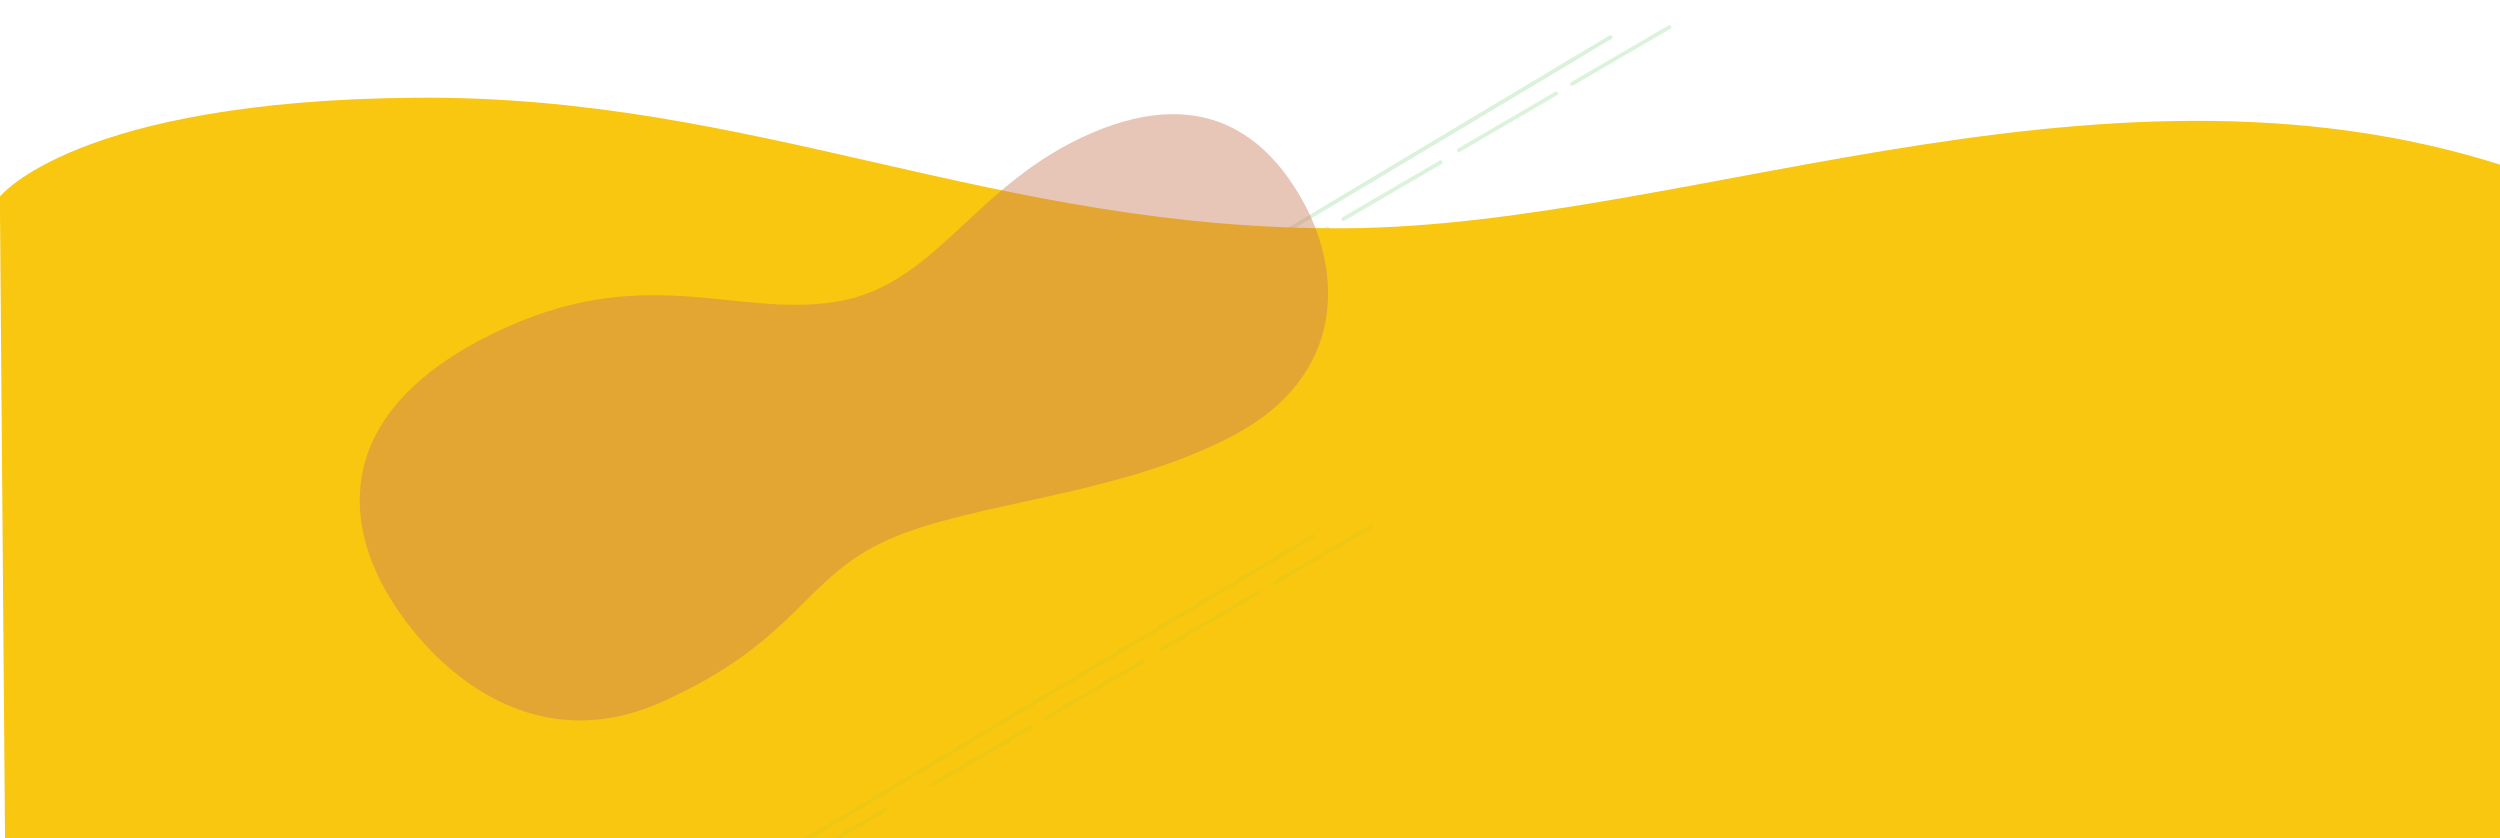 <svg xmlns="http://www.w3.org/2000/svg" xmlns:xlink="http://www.w3.org/1999/xlink" width="1924" height="645" viewBox="0 0 1924 645">
  <defs>
    <clipPath id="clip-path">
      <rect id="Rectangle_10228" data-name="Rectangle 10228" width="1924" height="645" transform="translate(-4 4872)" fill="#fff" stroke="#707070" stroke-width="1"/>
    </clipPath>
  </defs>
  <g id="Mask_Group_5" data-name="Mask Group 5" transform="translate(4 -4872)" clip-path="url(#clip-path)">
    <g id="Group_4322" data-name="Group 4322">
      <g id="Group_3470" data-name="Group 3470" transform="translate(-697 2145)">
        <path id="Path_10246" data-name="Path 10246" d="M4757.6,2757.359l-502.557,289.063" transform="matrix(1, -0.017, 0.017, 1, -2871.959, 79.088)" fill="none" stroke="#61c75d" stroke-linecap="round" stroke-width="3" opacity="0.237"/>
        <path id="Path_10247" data-name="Path 10247" d="M4260.838,3054.539,4335.7,3010.9" transform="translate(-2819 6)" fill="none" stroke="#61c75d" stroke-linecap="round" stroke-width="3" opacity="0.222"/>
        <path id="Path_10250" data-name="Path 10250" d="M4260.838,3054.539,4335.7,3010.9" transform="translate(-2621 -108)" fill="none" stroke="#61c75d" stroke-linecap="round" stroke-width="3" opacity="0.222"/>
        <path id="Path_10252" data-name="Path 10252" d="M4260.838,3054.539,4335.7,3010.9" transform="translate(-2445 -212)" fill="none" stroke="#61c75d" stroke-linecap="round" stroke-width="3" opacity="0.222"/>
        <path id="Path_10248" data-name="Path 10248" d="M4260.838,3054.539,4335.7,3010.9" transform="translate(-2732 -45)" fill="none" stroke="#61c75d" stroke-linecap="round" stroke-width="3" opacity="0.222"/>
        <path id="Path_10249" data-name="Path 10249" d="M4260.838,3054.539,4335.7,3010.9" transform="translate(-2534 -159)" fill="none" stroke="#61c75d" stroke-linecap="round" stroke-width="3" opacity="0.222"/>
        <path id="Path_10251" data-name="Path 10251" d="M4260.838,3054.539,4335.7,3010.9" transform="translate(-2358 -263)" fill="none" stroke="#61c75d" stroke-linecap="round" stroke-width="3" opacity="0.222"/>
      </g>
      <path id="Path_10485" data-name="Path 10485" d="M2168.906,4600.313s58.188-73.989,320.021-76.109,444.368,101.923,715.157,100.478,604.281-157.319,922.729-37.3-36.562,524.648-36.562,524.648H2173Z" transform="translate(-2173 423)" fill="#f9c70f"/>
      <g id="Group_3470-2" data-name="Group 3470" transform="translate(-926 2529)" opacity="0.3">
        <path id="Path_10246-2" data-name="Path 10246" d="M4757.6,2757.359l-502.557,289.063" transform="matrix(1, -0.017, 0.017, 1, -2871.959, 79.088)" fill="none" stroke="#61c75d" stroke-linecap="round" stroke-width="3" opacity="0.237"/>
        <path id="Path_10247-2" data-name="Path 10247" d="M4260.838,3054.539,4335.7,3010.9" transform="translate(-2819 6)" fill="none" stroke="#61c75d" stroke-linecap="round" stroke-width="3" opacity="0.222"/>
        <path id="Path_10250-2" data-name="Path 10250" d="M4260.838,3054.539,4335.7,3010.9" transform="translate(-2621 -108)" fill="none" stroke="#61c75d" stroke-linecap="round" stroke-width="3" opacity="0.222"/>
        <path id="Path_10252-2" data-name="Path 10252" d="M4260.838,3054.539,4335.7,3010.9" transform="translate(-2445 -212)" fill="none" stroke="#61c75d" stroke-linecap="round" stroke-width="3" opacity="0.222"/>
        <path id="Path_10248-2" data-name="Path 10248" d="M4260.838,3054.539,4335.7,3010.9" transform="translate(-2732 -45)" fill="none" stroke="#61c75d" stroke-linecap="round" stroke-width="3" opacity="0.222"/>
        <path id="Path_10249-2" data-name="Path 10249" d="M4260.838,3054.539,4335.7,3010.9" transform="translate(-2534 -159)" fill="none" stroke="#61c75d" stroke-linecap="round" stroke-width="3" opacity="0.222"/>
        <path id="Path_10251-2" data-name="Path 10251" d="M4260.838,3054.539,4335.7,3010.9" transform="translate(-2358 -263)" fill="none" stroke="#61c75d" stroke-linecap="round" stroke-width="3" opacity="0.222"/>
      </g>
      <path id="Path_10488" data-name="Path 10488" d="M2824.3,4691.168c-76.526-22.557-120.138-91.994-250.185-89.031s-160.5,76.142-156.905,139.994,41.547,170.293,156.905,171.876,138.88-40.959,210.852-39.563,174.424,44.606,274.176,39.563,127.251-79.715,125.057-134.693-25.353-119.1-125.057-122.327S2900.822,4713.725,2824.3,4691.168Z" transform="translate(-3904.129 2046.402) rotate(-25)" fill="#ca7f5e" opacity="0.446"/>
    </g>
  </g>
</svg>
